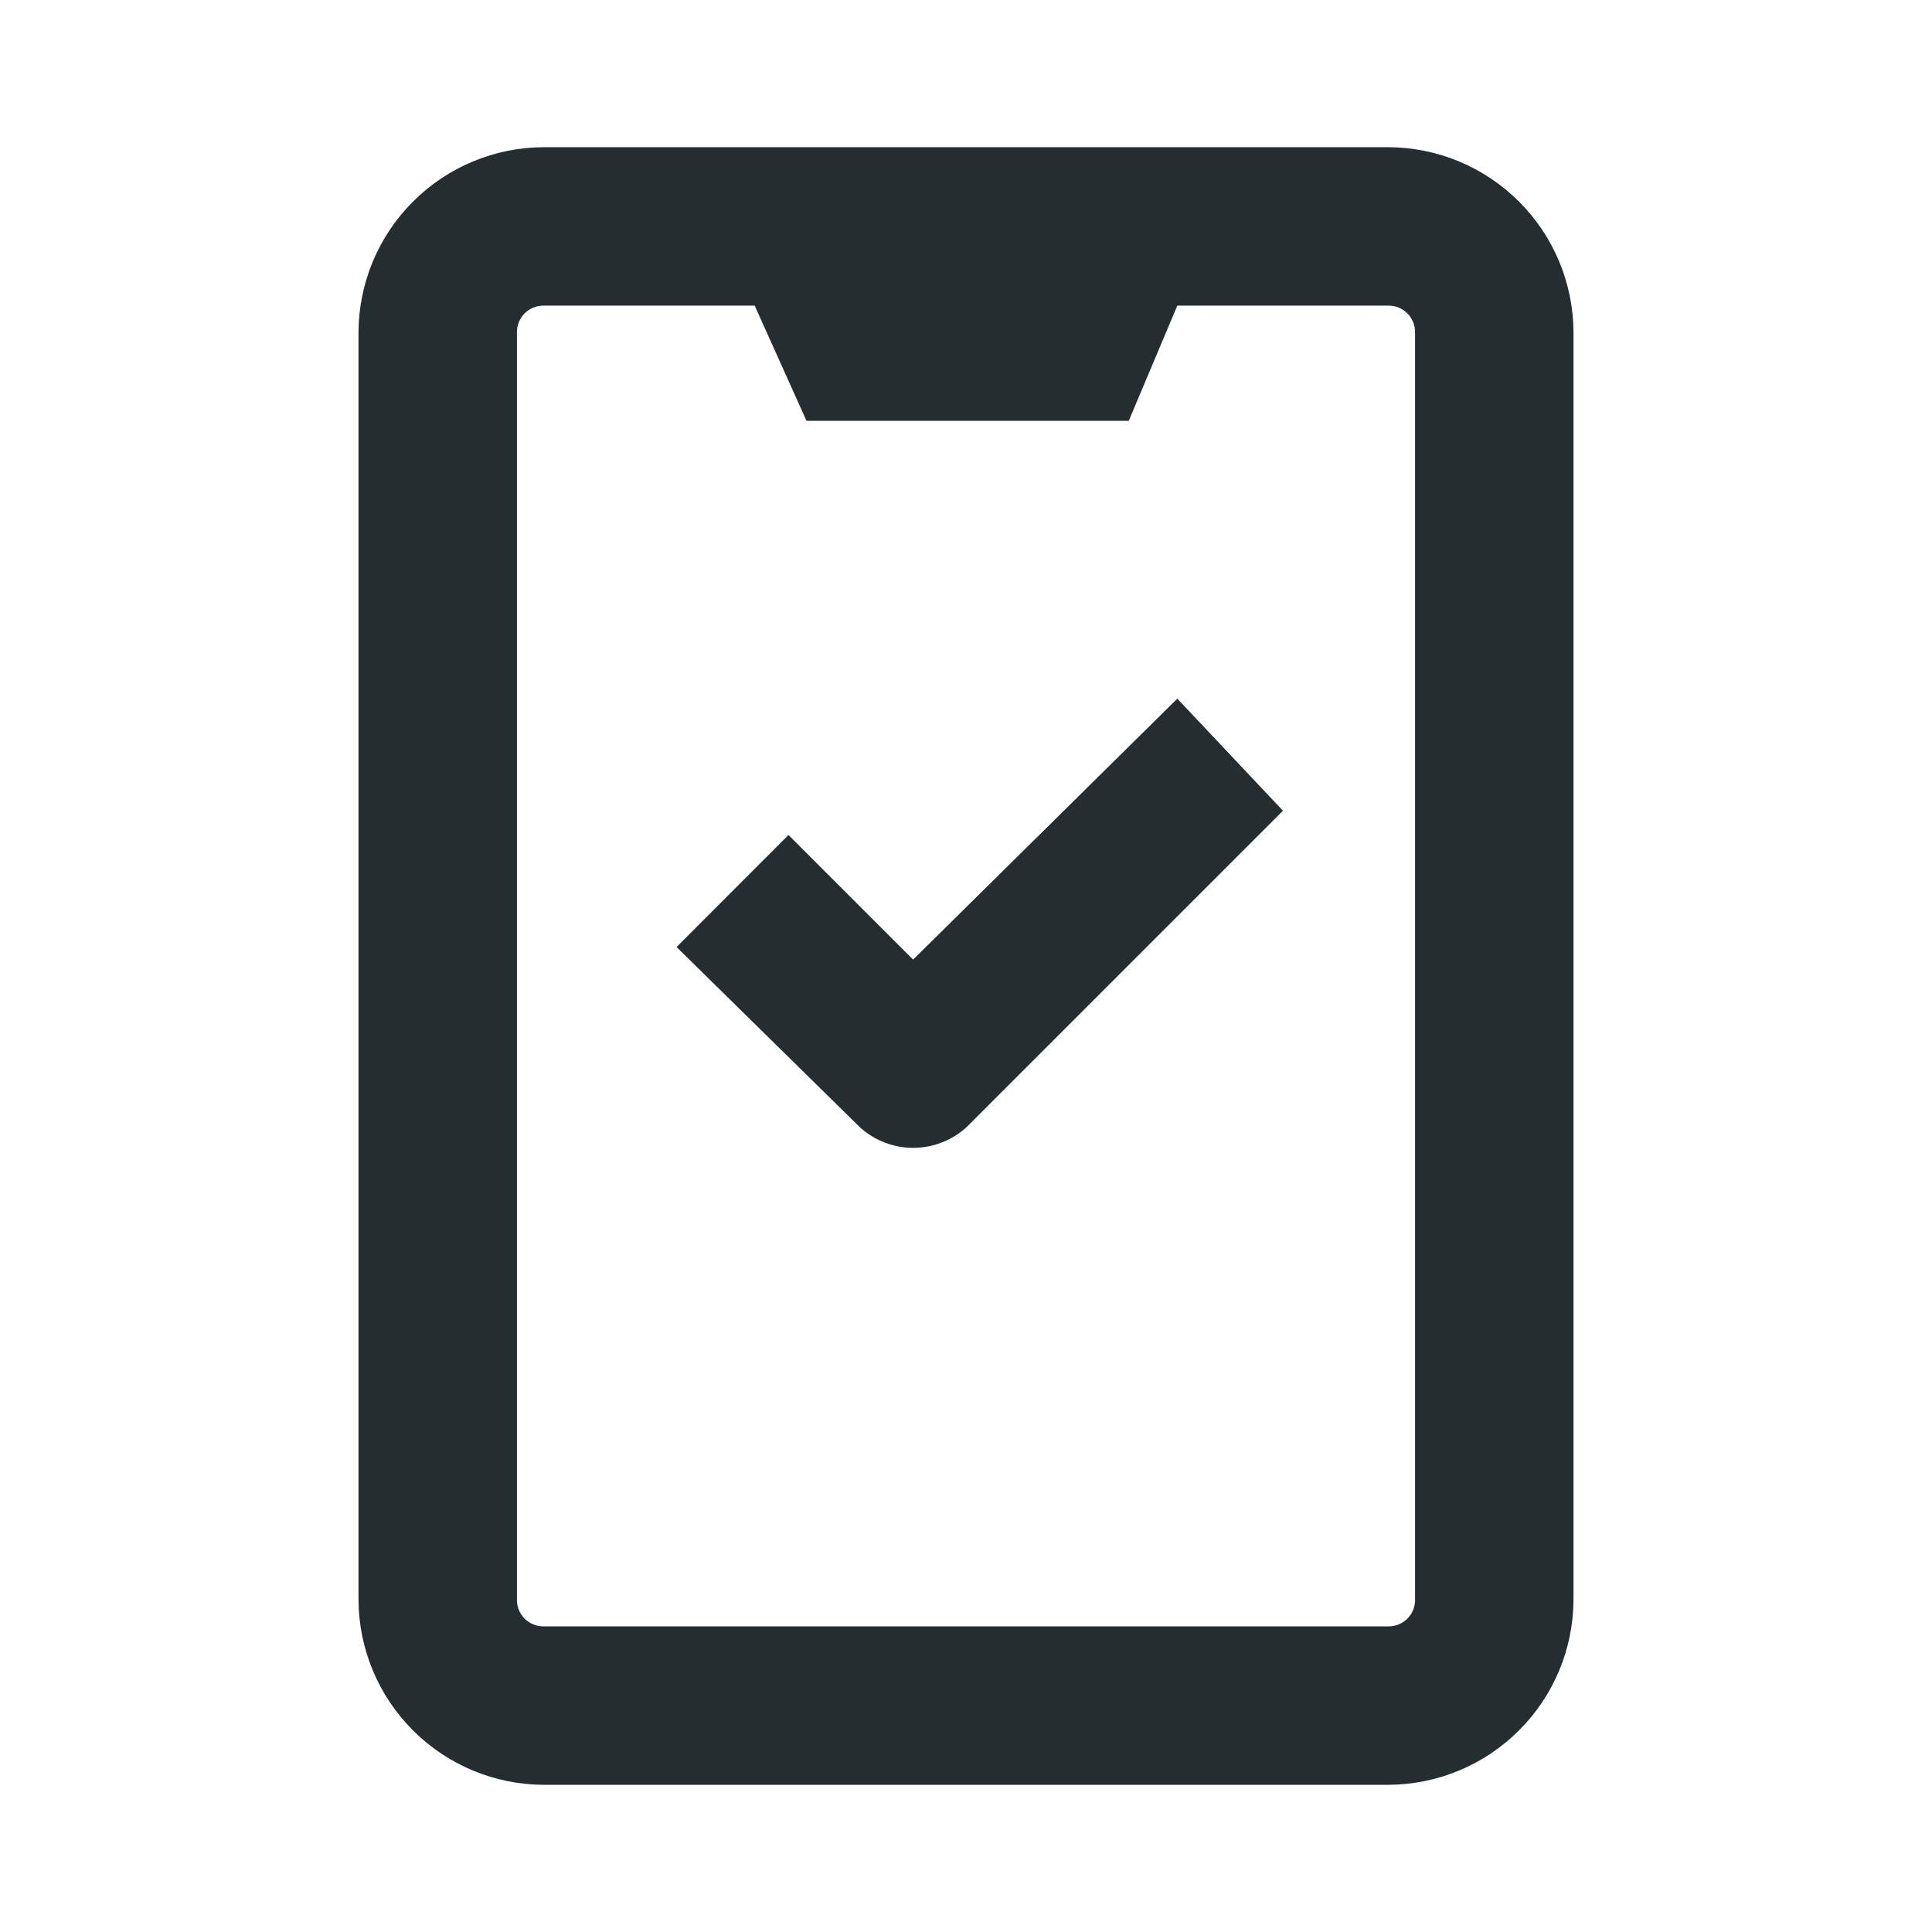 <svg width="16" height="16" viewBox="0 0 16 16" fill="none" xmlns="http://www.w3.org/2000/svg">
<path d="M11.5 1.219H4.5C4.095 1.221 3.706 1.383 3.42 1.67C3.133 1.956 2.971 2.345 2.969 2.75V13.25C2.971 13.655 3.133 14.044 3.42 14.33C3.706 14.617 4.095 14.779 4.5 14.781H11.5C11.905 14.779 12.294 14.617 12.58 14.33C12.867 14.044 13.029 13.655 13.031 13.25V2.75C13.029 2.345 12.867 1.956 12.58 1.67C12.294 1.383 11.905 1.221 11.5 1.219ZM11.719 13.25C11.719 13.308 11.696 13.364 11.655 13.405C11.614 13.446 11.558 13.469 11.5 13.469H4.5C4.442 13.469 4.386 13.446 4.345 13.405C4.304 13.364 4.281 13.308 4.281 13.25V2.75C4.281 2.692 4.304 2.636 4.345 2.595C4.386 2.554 4.442 2.531 4.5 2.531H6.25L6.679 3.485H9.348L9.75 2.531H11.5C11.558 2.531 11.614 2.554 11.655 2.595C11.696 2.636 11.719 2.692 11.719 2.75V13.25ZM9.75 5.786L10.625 6.714L8 9.339C7.88 9.446 7.724 9.506 7.562 9.506C7.401 9.506 7.245 9.446 7.125 9.339L5.603 7.843L6.53 6.915L7.562 7.947L9.75 5.786Z" fill="#242E30"/>
</svg>
